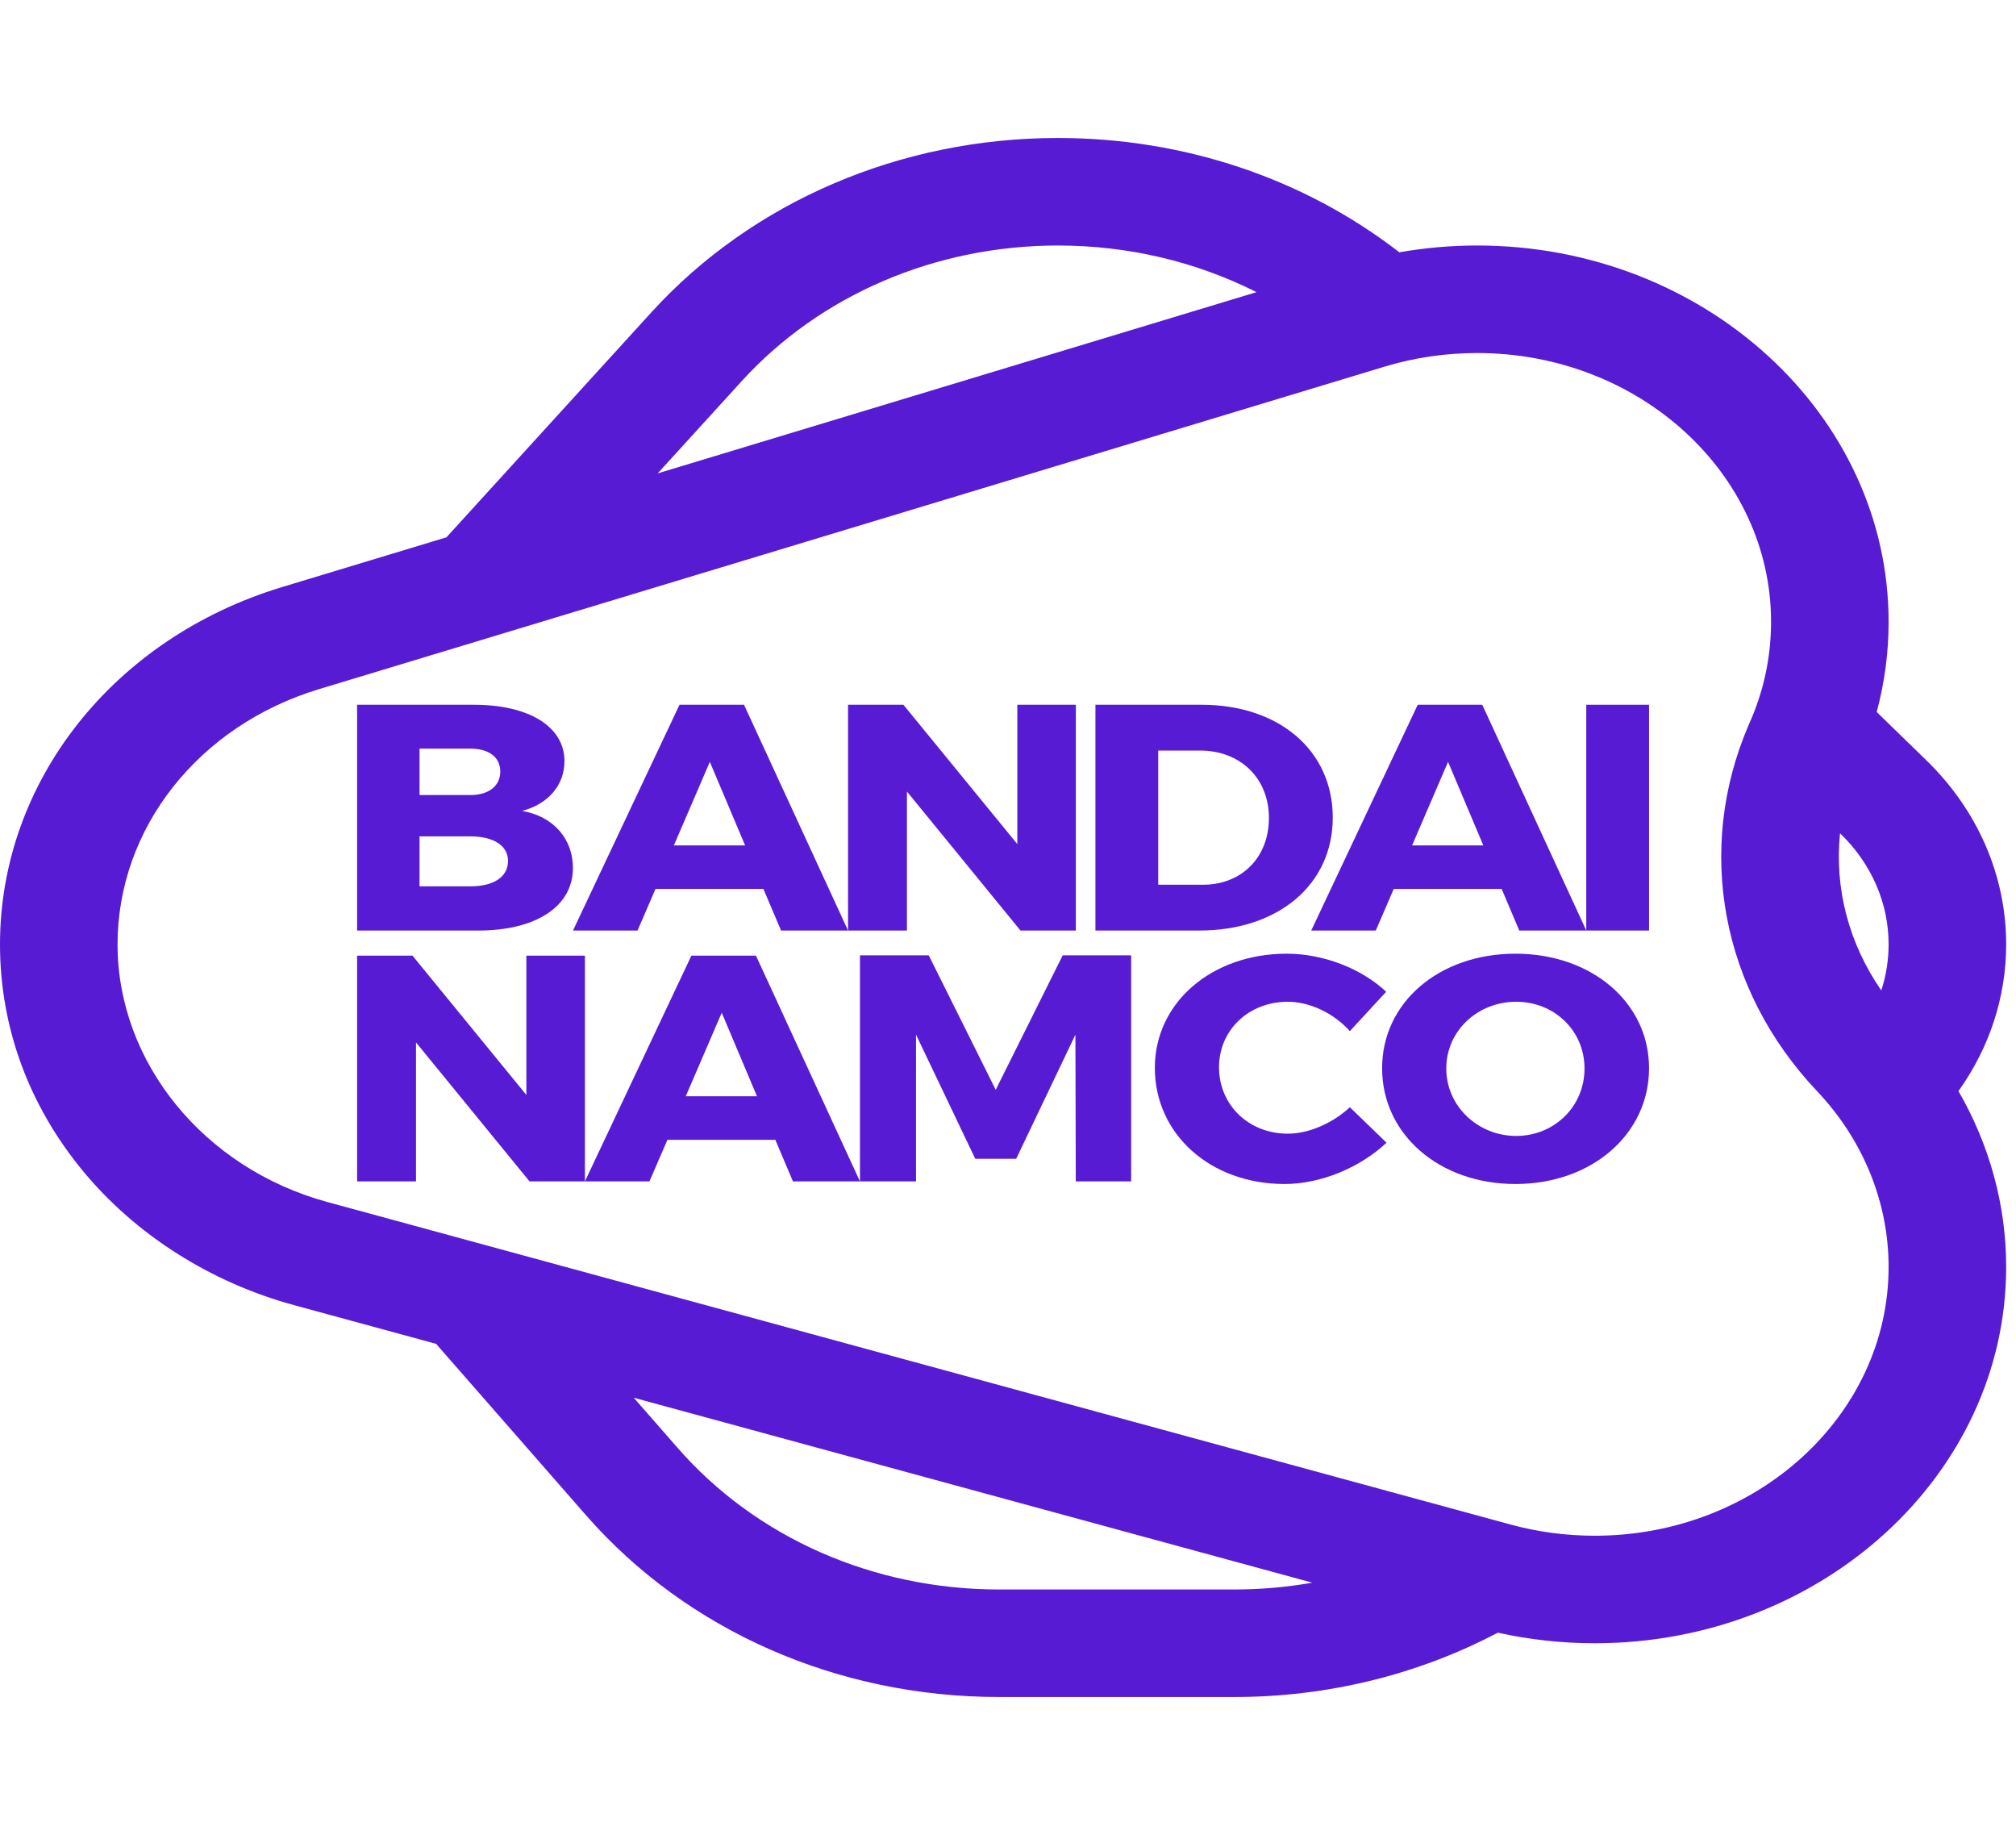 <svg width="100" height="91" viewBox="0 0 100 91" fill="none" xmlns="http://www.w3.org/2000/svg">
<g clip-path="url(#clip0)">
<path d="M99.512 46.833C99.512 43.43 98.107 40.189 95.556 37.707L93.09 35.309C93.483 33.854 93.681 32.358 93.681 30.837C93.681 20.547 84.526 12.175 73.273 12.175C71.971 12.175 70.68 12.29 69.412 12.512C64.679 8.847 58.726 6.843 52.477 6.843C44.666 6.843 37.316 9.994 32.311 15.488L22.144 26.647L13.993 29.113C5.623 31.646 0 38.767 0 46.833C0 50.933 1.427 54.824 4.127 58.086C6.737 61.239 10.446 63.594 14.571 64.719L21.632 66.643L29.063 75.137C34.075 80.869 41.547 84.157 49.562 84.157H61.223C65.842 84.157 70.329 83.055 74.297 80.966C75.867 81.313 77.479 81.491 79.104 81.491C90.357 81.491 99.512 73.119 99.512 62.829C99.512 59.767 98.688 56.776 97.146 54.109C98.693 51.941 99.512 49.429 99.512 46.833ZM36.791 18.901C40.685 14.626 46.402 12.175 52.477 12.175C55.968 12.175 59.34 12.979 62.327 14.488L32.623 23.476L36.791 18.901ZM61.223 78.825H49.562C43.328 78.825 37.516 76.267 33.616 71.807L31.436 69.315L65.093 78.487C63.826 78.71 62.532 78.825 61.223 78.825ZM79.104 76.159C77.686 76.159 76.282 75.973 74.933 75.605L16.237 59.609C10.11 57.939 5.831 52.685 5.831 46.833C5.831 41.071 9.847 35.984 15.825 34.175L68.69 18.179C70.165 17.733 71.707 17.507 73.273 17.507C81.311 17.507 87.85 23.487 87.85 30.837C87.85 32.601 87.479 34.316 86.747 35.932L86.727 35.979C84.083 42.146 85.382 49.088 90.122 54.101C92.417 56.521 93.681 59.621 93.681 62.829C93.681 70.179 87.142 76.159 79.104 76.159ZM93.318 49.116C91.701 46.782 90.992 44.042 91.271 41.323L91.308 41.359C92.838 42.848 93.681 44.792 93.681 46.833C93.681 47.614 93.558 48.381 93.318 49.116Z" fill="#571BD4"/>
<path d="M25.9 40.212C27.194 39.876 27.999 38.933 27.999 37.749C27.999 36.038 26.25 34.95 23.504 34.95H17.714V46.147H23.713C26.6 46.147 28.419 44.947 28.419 43.044C28.419 41.588 27.439 40.484 25.9 40.212ZM20.81 37.125H23.329C24.238 37.125 24.815 37.541 24.815 38.261C24.815 38.981 24.238 39.428 23.329 39.428H20.81V37.125ZM23.329 43.955H20.81V41.476H23.329C24.483 41.476 25.2 41.94 25.2 42.692C25.2 43.492 24.483 43.955 23.329 43.955Z" fill="#571BD4"/>
<path d="M36.906 34.95H33.705L28.423 46.146H31.624L32.516 44.083H37.868L38.743 46.146H42.066L36.906 34.95ZM33.426 41.924L35.21 37.781L36.959 41.924H33.426Z" fill="#571BD4"/>
<path d="M50.462 34.95V41.86L44.812 34.95H42.066V46.147H44.987V39.253L50.62 46.147H53.366V34.95H50.462Z" fill="#571BD4"/>
<path d="M59.602 34.95H54.337V46.147H59.48C63.416 46.147 66.109 43.859 66.109 40.548C66.109 37.221 63.45 34.95 59.602 34.95ZM59.673 43.875H57.451V37.221H59.532C61.509 37.221 62.943 38.581 62.943 40.564C62.943 42.532 61.579 43.875 59.673 43.875Z" fill="#571BD4"/>
<path d="M73.525 34.95H70.323L65.041 46.147H68.242L69.134 44.083H74.487L75.361 46.147H78.685L73.525 34.95ZM70.044 41.924L71.828 37.781L73.577 41.924H70.044Z" fill="#571BD4"/>
<path d="M81.798 34.95H78.684V46.146H81.798V34.95Z" fill="#571BD4"/>
<path d="M26.11 47.391V54.301L20.46 47.391H17.714V58.588H20.635V51.694L26.267 58.588H29.014V47.391H26.11Z" fill="#571BD4"/>
<path d="M37.497 47.391H34.296L29.013 58.588H32.214L33.106 56.525H38.459L39.333 58.588H42.657L37.497 47.391ZM34.016 54.365L35.8 50.222L37.549 54.365H34.016Z" fill="#571BD4"/>
<path d="M52.714 47.375L49.391 54.045L46.068 47.375H42.657V58.588H45.438V51.31L48.377 57.468H50.405L53.344 51.31L53.362 58.588H56.108V47.375H52.714Z" fill="#571BD4"/>
<path d="M66.957 54.909C66.1 55.709 64.91 56.221 63.878 56.221C61.937 56.221 60.467 54.797 60.467 52.926C60.467 51.086 61.937 49.678 63.878 49.678C64.963 49.678 66.152 50.238 66.957 51.134L68.759 49.182C67.534 48.031 65.645 47.295 63.826 47.295C60.1 47.295 57.284 49.726 57.284 52.957C57.284 56.236 60.03 58.716 63.721 58.716C65.523 58.716 67.464 57.9 68.776 56.668L66.957 54.909Z" fill="#571BD4"/>
<path d="M75.168 47.295C71.39 47.295 68.557 49.711 68.557 52.974C68.557 56.253 71.39 58.716 75.168 58.716C78.964 58.716 81.798 56.237 81.798 52.974C81.798 49.727 78.964 47.295 75.168 47.295ZM75.204 56.333C73.332 56.333 71.74 54.877 71.74 52.989C71.74 51.102 73.315 49.678 75.204 49.678C77.093 49.678 78.597 51.102 78.597 52.989C78.597 54.877 77.093 56.333 75.204 56.333Z" fill="#571BD4"/>
</g>
<defs>
<clipPath id="clip0">
<rect width="99.512" height="91" fill="white" transform="translate(0 -0)"/>
</clipPath>
</defs>
</svg>
